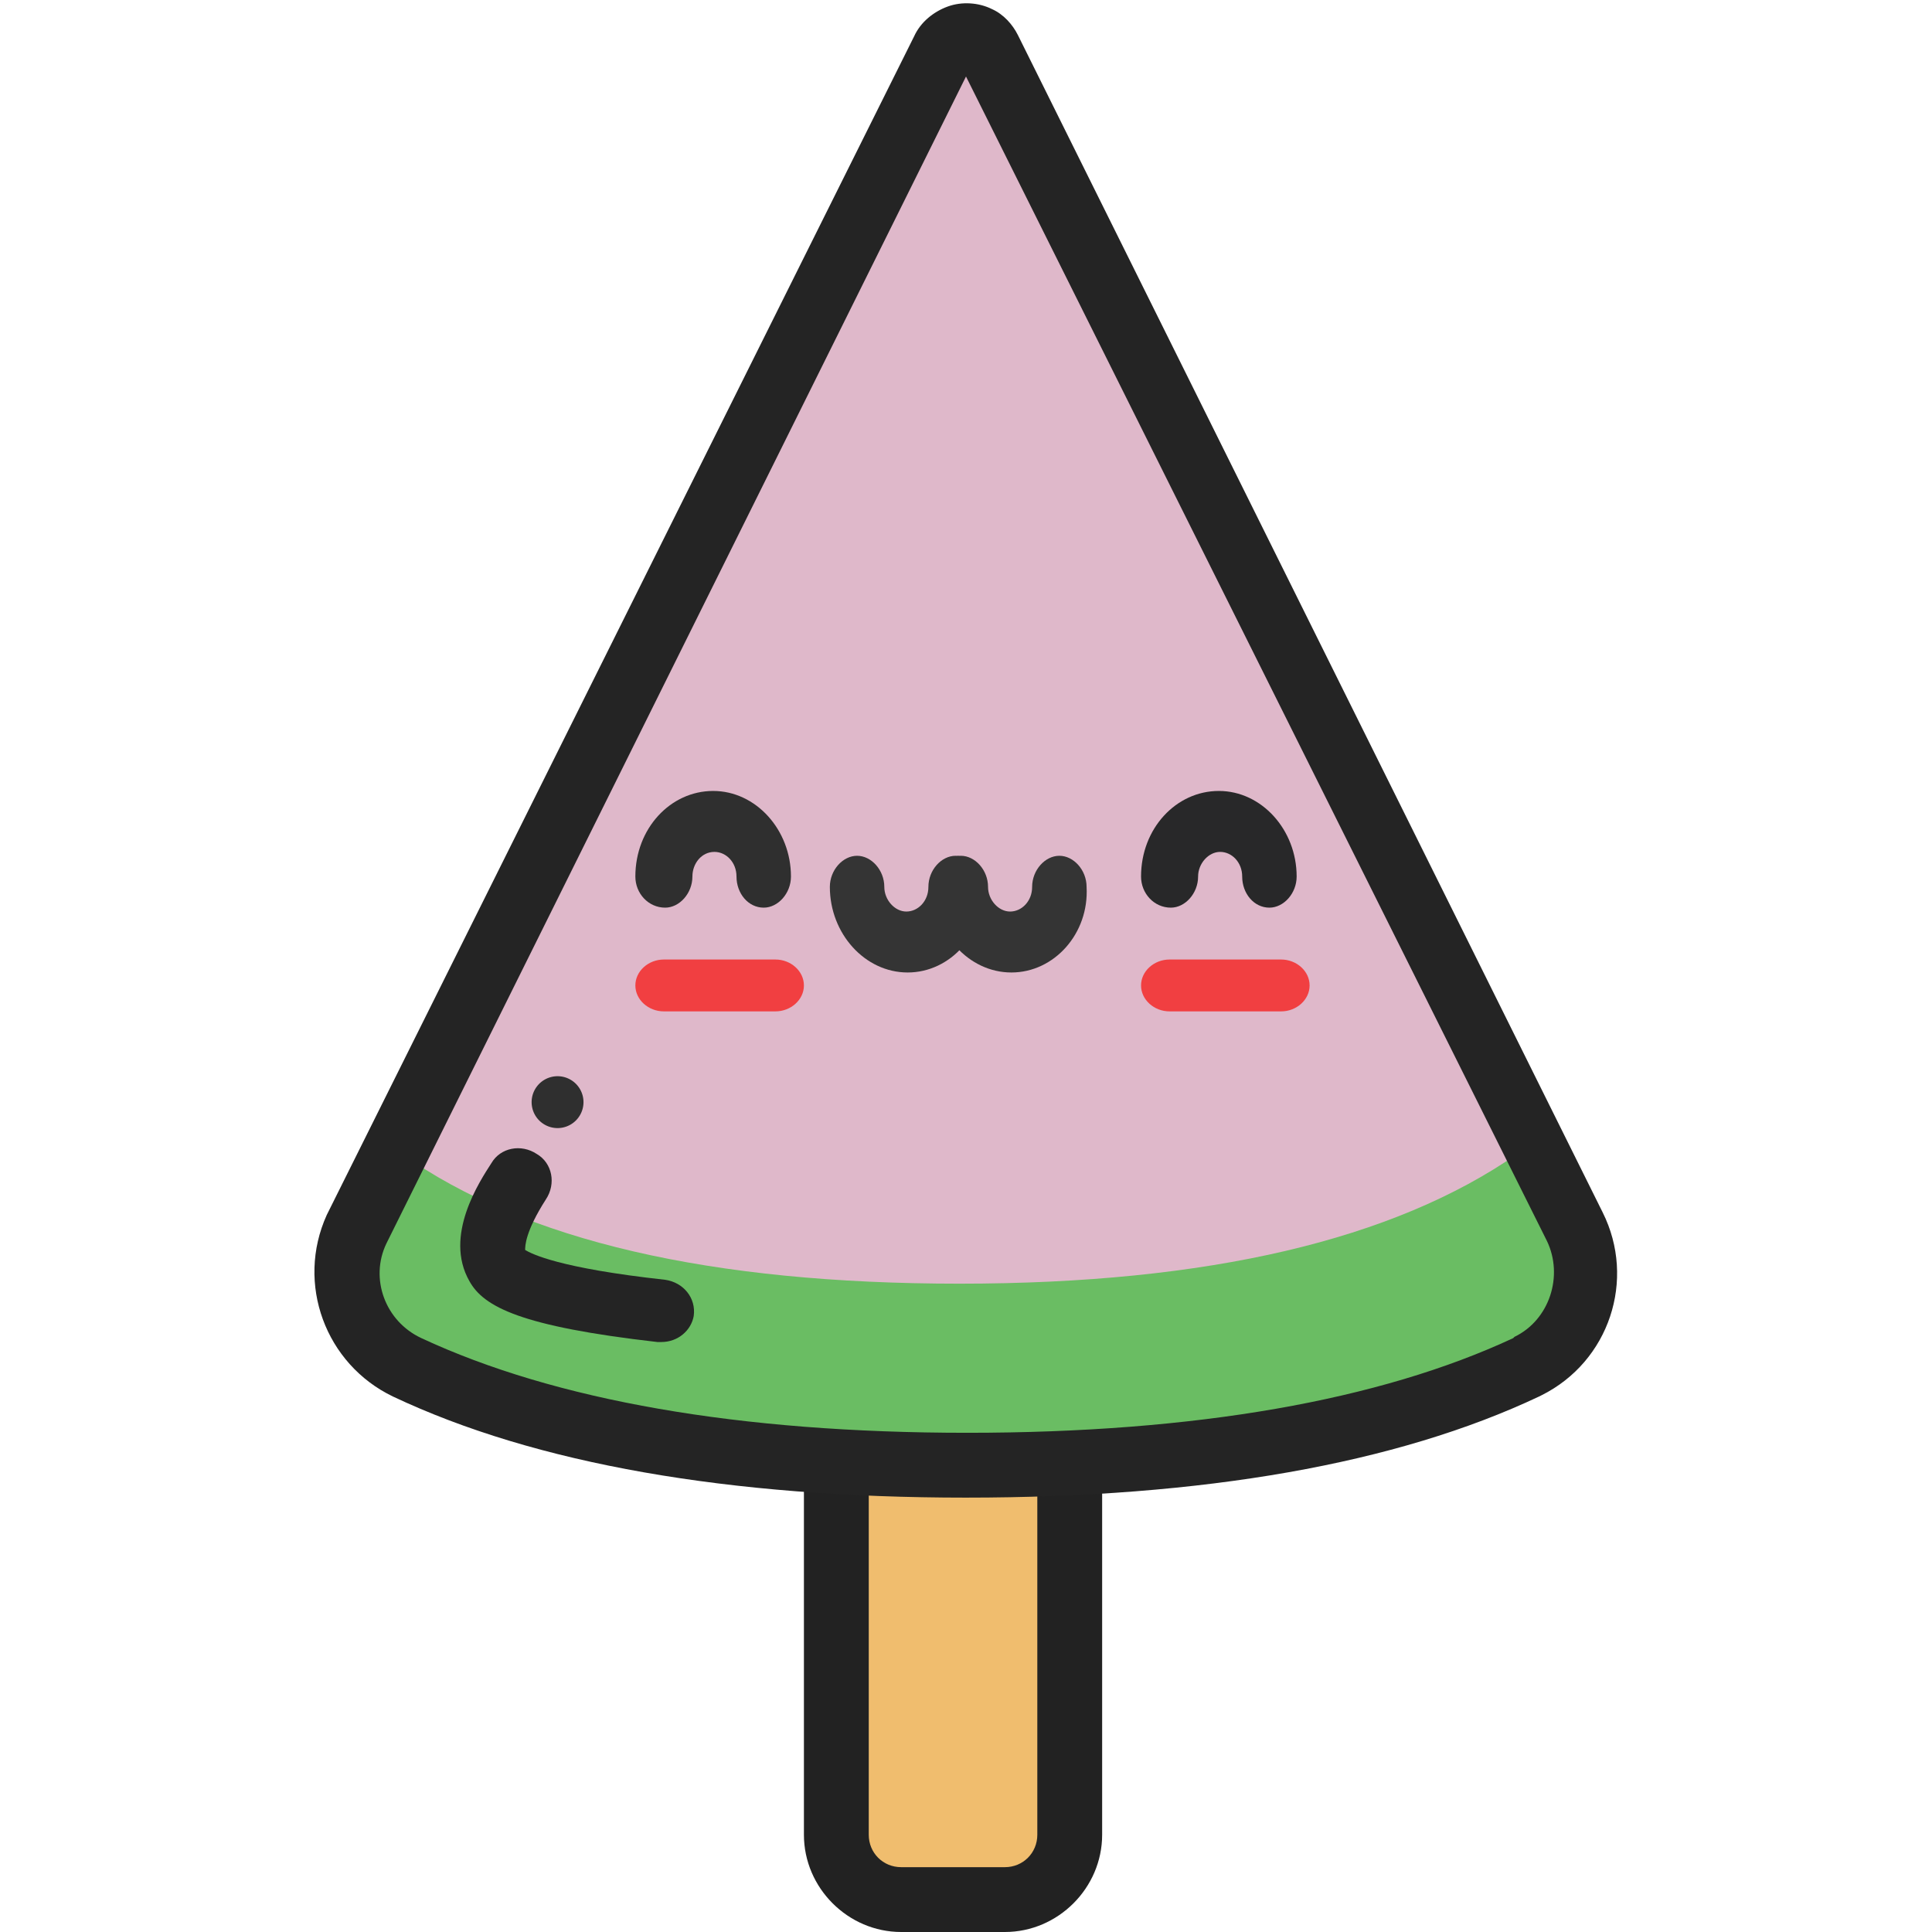 <?xml version="1.0" standalone="no"?><!DOCTYPE svg PUBLIC "-//W3C//DTD SVG 1.1//EN" "http://www.w3.org/Graphics/SVG/1.1/DTD/svg11.dtd"><svg t="1652925857252" class="icon" viewBox="0 0 1024 1024" version="1.1" xmlns="http://www.w3.org/2000/svg" p-id="6958" xmlns:xlink="http://www.w3.org/1999/xlink" width="128" height="128"><defs><style type="text/css"></style></defs><path d="M477.638 676.94h54.98c19.243 0 34.362 15.119 34.362 34.362v261.154c0 19.243-15.119 34.362-34.362 34.362h-54.98c-19.243 0-34.362-15.119-34.362-34.362v-261.154c0-19.243 15.119-34.362 34.362-34.362z" fill="#F0BD6E" p-id="6959"></path><path d="M532.617 1024h-54.98c-28.177 0-51.544-23.366-51.544-51.544v-261.154c0-28.177 23.366-51.544 51.544-51.544h54.98c28.177 0 51.544 23.366 51.544 51.544v261.154c0 28.177-23.366 51.544-51.544 51.544z m-54.98-329.879c-9.621 0-17.181 7.56-17.181 17.181v261.154c0 9.621 7.56 17.181 17.181 17.181h54.98c9.621 0 17.181-7.56 17.181-17.181v-261.154c0-9.621-7.56-17.181-17.181-17.181h-54.98z" fill="#222222" p-id="6960"></path><path d="M524.37 26.803l309.949 624.021c13.745 27.49 2.749 60.478-24.741 73.536-0.687 0-0.687 0.687-1.374 0.687-73.536 34.362-172.499 51.544-296.204 51.544s-222.668-17.181-296.204-51.544c-27.49-13.058-39.173-45.358-26.803-72.848 0-0.687 0.687-0.687 0.687-1.374L499.63 26.803c3.436-6.872 11.683-9.621 18.556-6.185 2.749 1.374 4.811 3.436 6.185 6.185z" fill="#6ABD63" p-id="6961"></path><path d="M520.934 40.548L804.081 611.651c-65.289 45.358-163.565 68.725-295.517 68.725S278.336 657.697 213.047 611.651L496.193 40.548c3.436-6.872 11.683-9.621 18.556-6.185 2.749 1.374 4.811 3.436 6.185 6.185z" fill="#dfb8ca" p-id="6962" data-spm-anchor-id="a313x.7781069.0.i26" class="selected"></path><path d="M512 793.772c-125.766 0-228.166-17.868-303.764-53.605-35.737-17.181-51.544-59.791-35.05-96.215l0.687-1.374L484.51 19.243C487.946 11.683 494.819 6.185 502.379 3.436c7.56-2.749 16.494-2.062 23.366 1.374 6.185 2.749 10.996 8.247 13.745 13.745l309.949 624.021c17.868 35.737 3.436 79.034-32.301 96.902l-1.374 0.687c-75.597 35.737-177.997 53.605-303.764 53.605z m0-753.224l-307.2 618.523c-8.934 18.556-0.687 41.235 18.556 50.169 70.787 32.988 168.376 50.169 289.332 50.169s218.545-17.181 289.332-50.169l0.687-0.687c18.556-8.934 26.115-32.301 17.181-50.856L512 40.548z m-2.749-6.185z" fill="#242424" p-id="6963"></path><path d="M481.074 515.436c-22.679 0-41.235-20.617-41.235-45.358 0-8.934 6.872-16.494 14.432-16.494s14.432 7.56 14.432 16.494c0 6.872 5.498 13.058 11.683 13.058s11.683-5.498 11.683-13.058c0-8.934 6.872-16.494 14.432-16.494s14.432 7.56 14.432 16.494C522.309 494.819 503.753 515.436 481.074 515.436z" fill="#343434" p-id="6964"></path><path d="M536.054 515.436c-22.679 0-41.235-20.617-41.235-45.358 0-8.934 6.872-16.494 14.432-16.494s14.432 7.56 14.432 16.494c0 6.872 5.498 13.058 11.683 13.058s11.683-5.498 11.683-13.058c0-8.934 6.872-16.494 14.432-16.494s14.432 7.56 14.432 16.494C577.289 494.819 558.733 515.436 536.054 515.436z" fill="#343434" p-id="6965"></path><path d="M679.001 536.054h-59.103c-8.247 0-15.119-6.185-15.119-13.745s6.872-13.745 15.119-13.745h59.103c8.247 0 15.119 6.185 15.119 13.745s-6.872 13.745-15.119 13.745z" fill="#F13F41" p-id="6966"></path><path d="M672.816 481.074c-8.247 0-14.432-7.56-14.432-16.494 0-7.56-5.498-13.058-11.683-13.058s-11.683 6.185-11.683 13.058c0 8.934-6.872 16.494-14.432 16.494-8.934 0-15.807-7.56-15.807-16.494 0-25.428 18.556-45.358 41.235-45.358s41.235 20.617 41.235 45.358c0 8.934-6.872 16.494-14.432 16.494z" fill="#282829" p-id="6967"></path><path d="M410.974 536.054h-59.103c-8.247 0-15.119-6.185-15.119-13.745s6.872-13.745 15.119-13.745h59.103c8.247 0 15.119 6.185 15.119 13.745s-6.872 13.745-15.119 13.745z" fill="#F13F41" p-id="6968"></path><path d="M404.789 481.074c-8.247 0-14.432-7.56-14.432-16.494 0-7.56-5.498-13.058-11.683-13.058-6.872 0-11.683 6.185-11.683 13.058 0 8.934-6.872 16.494-14.432 16.494-8.934 0-15.807-7.56-15.807-16.494 0-25.428 18.556-45.358 41.235-45.358s41.235 20.617 41.235 45.358c0 8.934-6.872 16.494-14.432 16.494z" fill="#2F2F2F" p-id="6969"></path><path d="M295.517 584.161m-13.745 0a13.745 13.745 0 1 0 27.49 0 13.745 13.745 0 1 0-27.49 0Z" fill="#2F2F2F" p-id="6970"></path><path d="M350.497 711.302h-2.062c-72.161-8.247-92.091-18.556-99.651-32.301-13.745-24.054 5.498-52.918 11.683-62.54 4.811-8.247 15.807-10.309 24.054-4.811 8.247 4.811 10.309 15.807 4.811 24.054-10.996 17.181-10.996 24.741-10.996 26.803 3.436 2.062 17.868 9.621 74.223 15.807 9.621 1.374 16.494 9.621 15.119 19.243-1.374 7.56-8.247 13.745-17.181 13.745z m-72.848-50.856z" fill="#242424" p-id="6971"></path></svg>